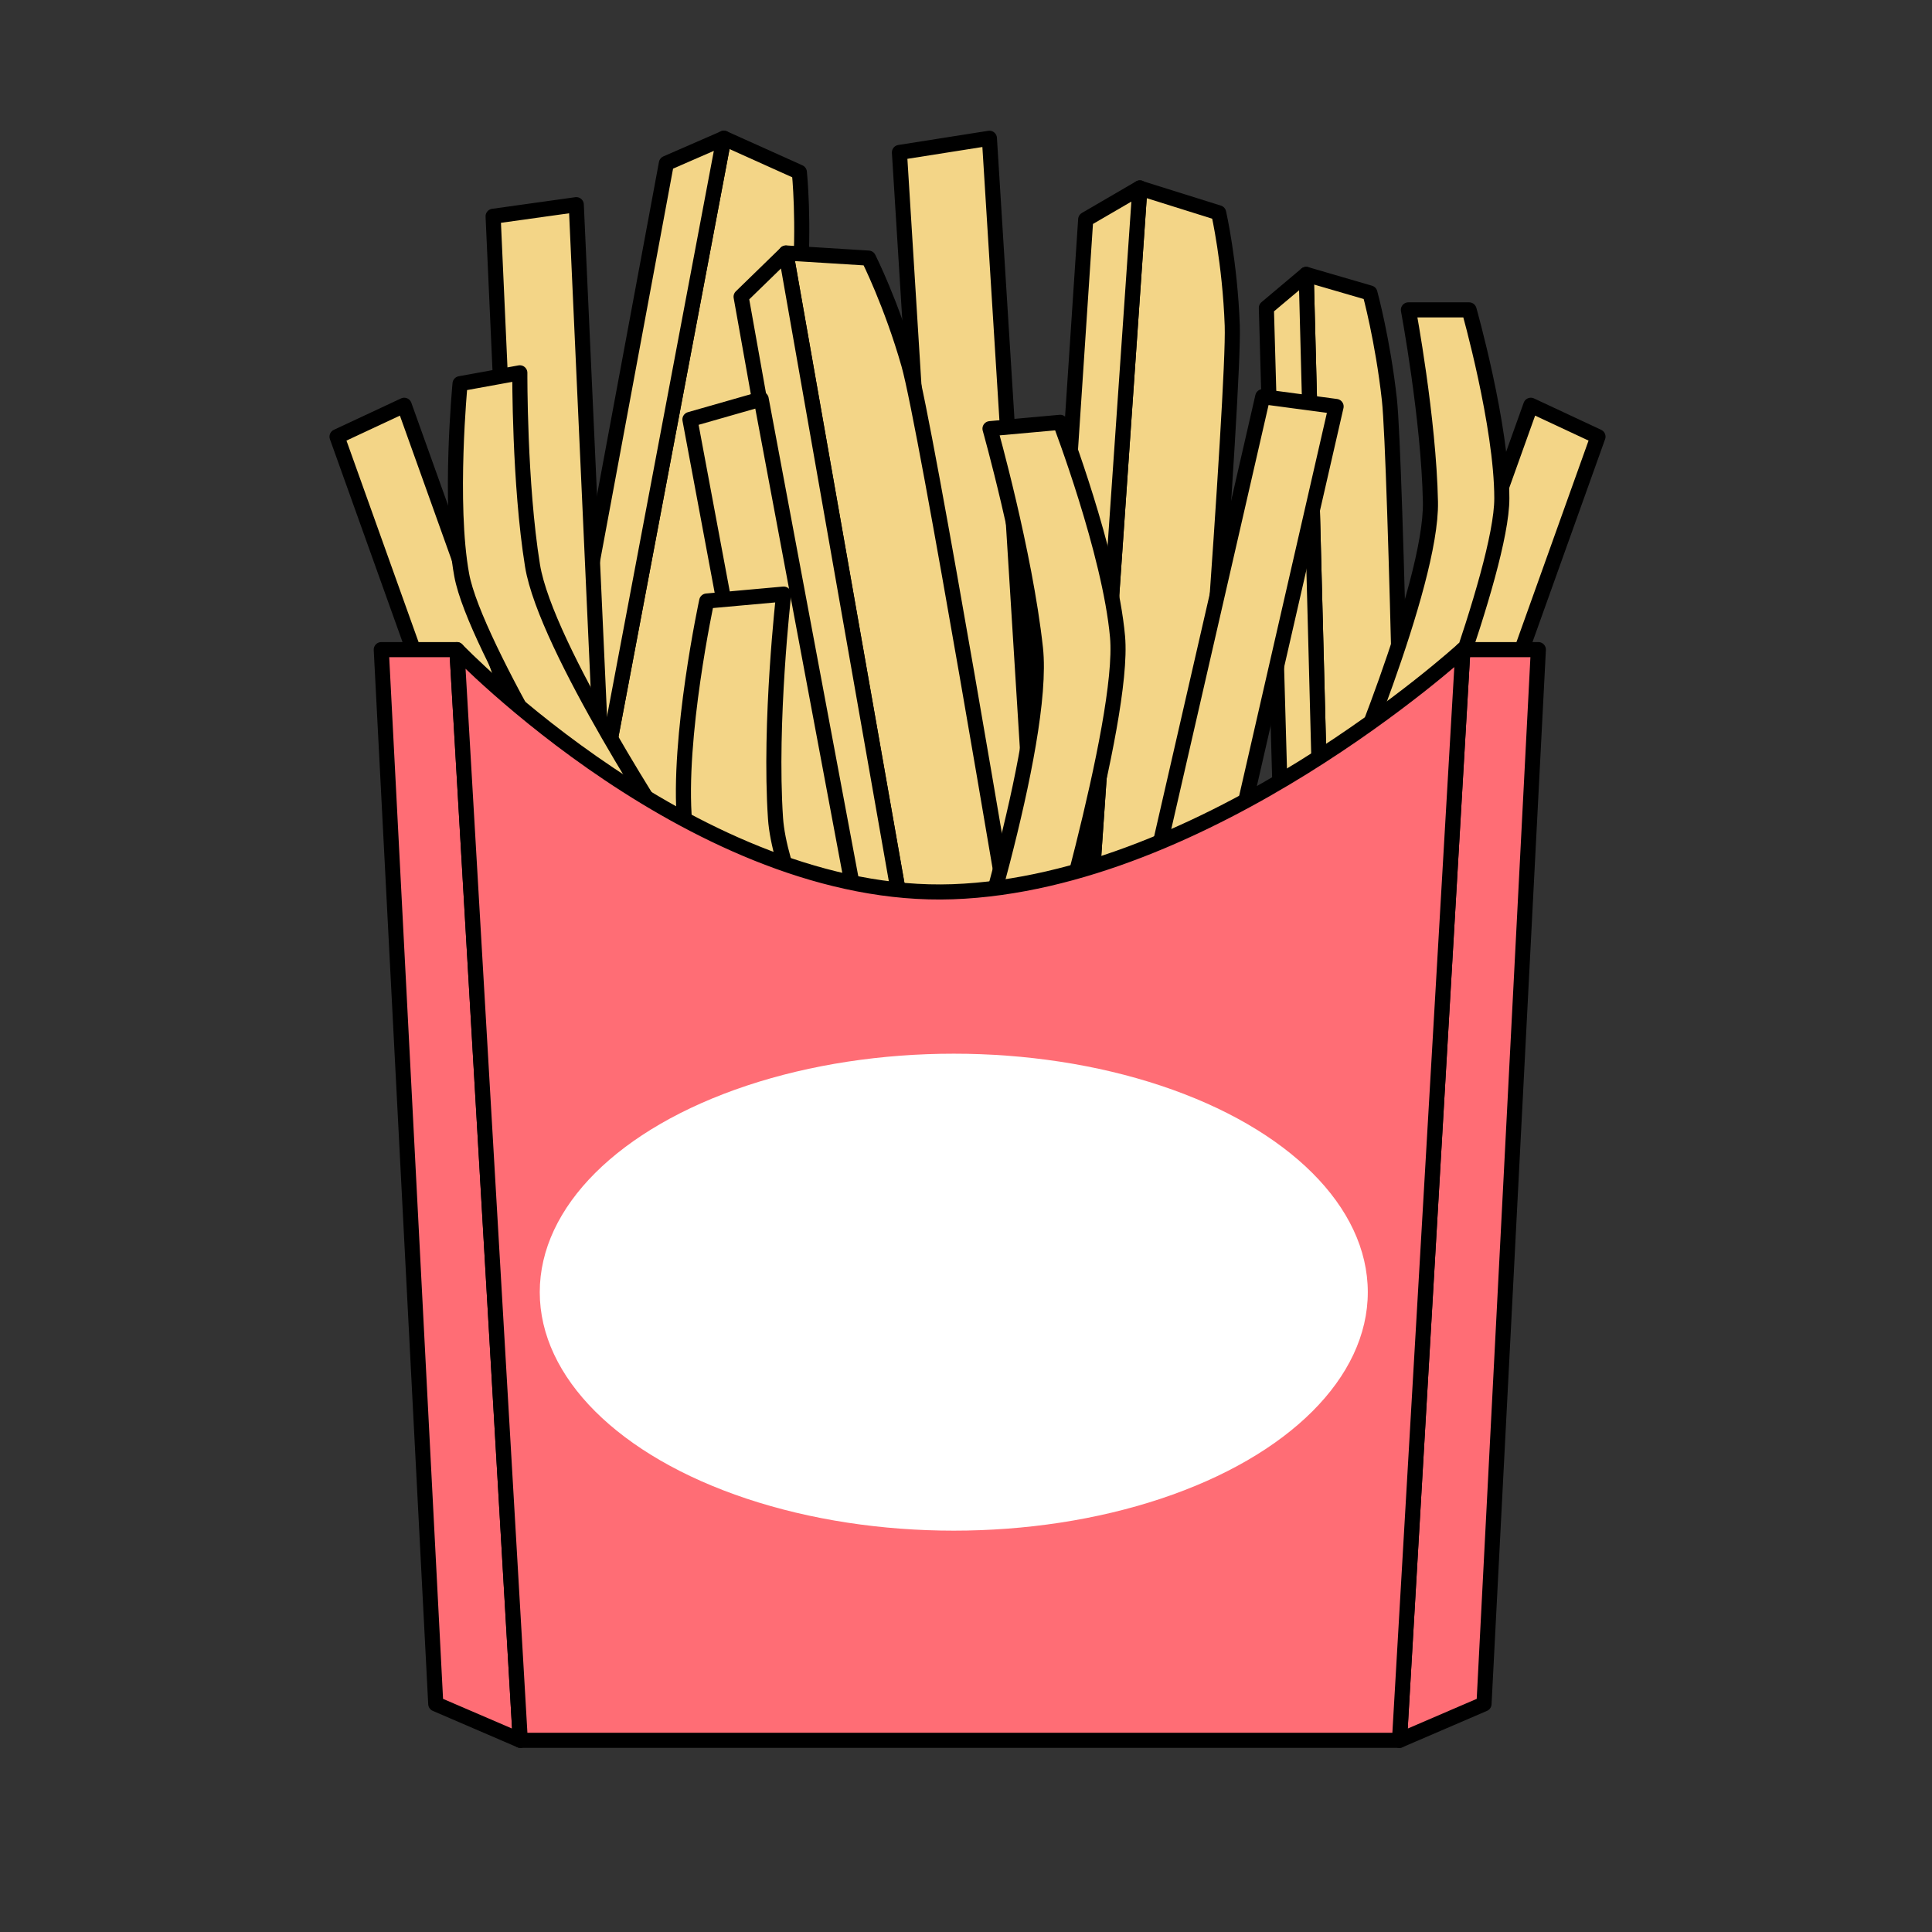 <?xml version="1.0" encoding="UTF-8"?><svg id="Calque_1" xmlns="http://www.w3.org/2000/svg" viewBox="0 0 128 128"><rect x="0" y="0" width="128" height="128" fill="#333333" stroke="none"/><defs><style>.cls-1{fill:#ff6d75;}.cls-1,.cls-2{stroke:#000;stroke-linecap:round;stroke-linejoin:round;}.cls-2{fill:#f3d587;}.cls-3{fill:#fff;}</style></defs><polygon class="cls-2" points="59.59 10.1 65.55 9.16 68.6 58.09 62.27 53.2 59.59 10.1"/><g><path class="cls-2" d="M47.96,9.16l-9.67,51.19,7.59-3.12s6.75-34.12,7.09-38.29c.34-4.17-.01-7.53-.01-7.53l-5-2.25Z"/><polygon class="cls-2" points="44.15 10.82 47.96 9.16 38.29 60.35 35.77 55.88 44.15 10.82"/></g><g><path class="cls-2" d="M75.52,12.45l-3.59,51.97,7.17-3.99s2.69-34.67,2.54-38.86c-.15-4.18-.9-7.47-.9-7.47l-5.23-1.64Z"/><polygon class="cls-2" points="71.93 14.54 75.52 12.45 71.93 64.41 68.9 60.27 71.93 14.54"/></g><g><path class="cls-2" d="M86.54,18.18l1.3,49.73,5.29-4.27s-.64-33.2-1.08-37.17-1.29-7.06-1.29-7.06l-4.22-1.23Z"/><polygon class="cls-2" points="83.9 20.4 86.54 18.18 87.84 67.9 85.14 64.16 83.9 20.4"/></g><g><path class="cls-2" d="M52.07,16.77l9.03,51.3,6-5.6s-5.74-34.3-6.89-38.33c-1.15-4.03-2.67-7.04-2.67-7.04l-5.47-.34Z"/><polygon class="cls-2" points="49.1 19.66 52.07 16.77 61.1 68.07 57.16 64.78 49.1 19.66"/></g><polygon class="cls-2" points="45.71 27.79 50.43 26.44 57.78 65.66 52.17 62.34 45.71 27.79"/><polygon class="cls-2" points="22.33 28.93 26.78 26.85 40.23 64.41 34.17 62.02 22.33 28.93"/><polygon class="cls-2" points="105.87 28.93 101.42 26.85 87.97 64.41 94.03 62.02 105.87 28.93"/><polygon class="cls-2" points="32.67 14.33 38.18 13.56 40.23 58.74 34.46 54.13 32.67 14.33"/><polygon class="cls-2" points="83.66 26.28 88.52 26.93 79.61 65.82 75.8 60.54 83.66 26.28"/><path class="cls-2" d="M88.8,52.95s6.08-14.18,5.97-19.7c-.11-5.52-1.46-12.72-1.46-12.72h4.02s2.17,7.65,2.17,12.49-6.08,19.92-6.08,19.92h-4.61Z"/><path class="cls-2" d="M44.68,55.78s-8.52-12.86-9.4-18.31c-.88-5.45-.84-12.77-.84-12.77l-3.96,.72s-.76,7.92,.11,12.68c.87,4.76,9.55,18.51,9.55,18.51l4.54-.83Z"/><path class="cls-2" d="M63.74,66.31s5.56-17.01,4.86-23.37c-.7-6.36-3.01-14.54-3.01-14.54l4.65-.42s3.3,8.62,3.8,14.21c.5,5.59-4.96,23.65-4.96,23.65l-5.33,.48Z"/><path class="cls-2" d="M60.98,76.3s-9.17-15.7-9.6-22.08c-.43-6.38,.54-14.86,.54-14.86l-5.1,.46s-1.96,9.09-1.46,14.68c.5,5.59,9.77,22.33,9.77,22.33l5.85-.52Z"/><polygon class="cls-1" points="25.26 43.04 30.27 43.04 34.47 115.3 28.87 112.89 25.26 43.04"/><polygon class="cls-1" points="101.92 43.04 96.92 43.04 92.72 115.3 98.32 112.89 101.92 43.04"/><path class="cls-1" d="M30.27,43.04s15.96,16.64,32.85,16.04,33.8-16.04,33.8-16.04l-4.2,72.26H34.47s-4.2-72.26-4.2-72.26Z"/><ellipse class="cls-3" cx="63.19" cy="85.61" rx="27.43" ry="15.8"/></svg>